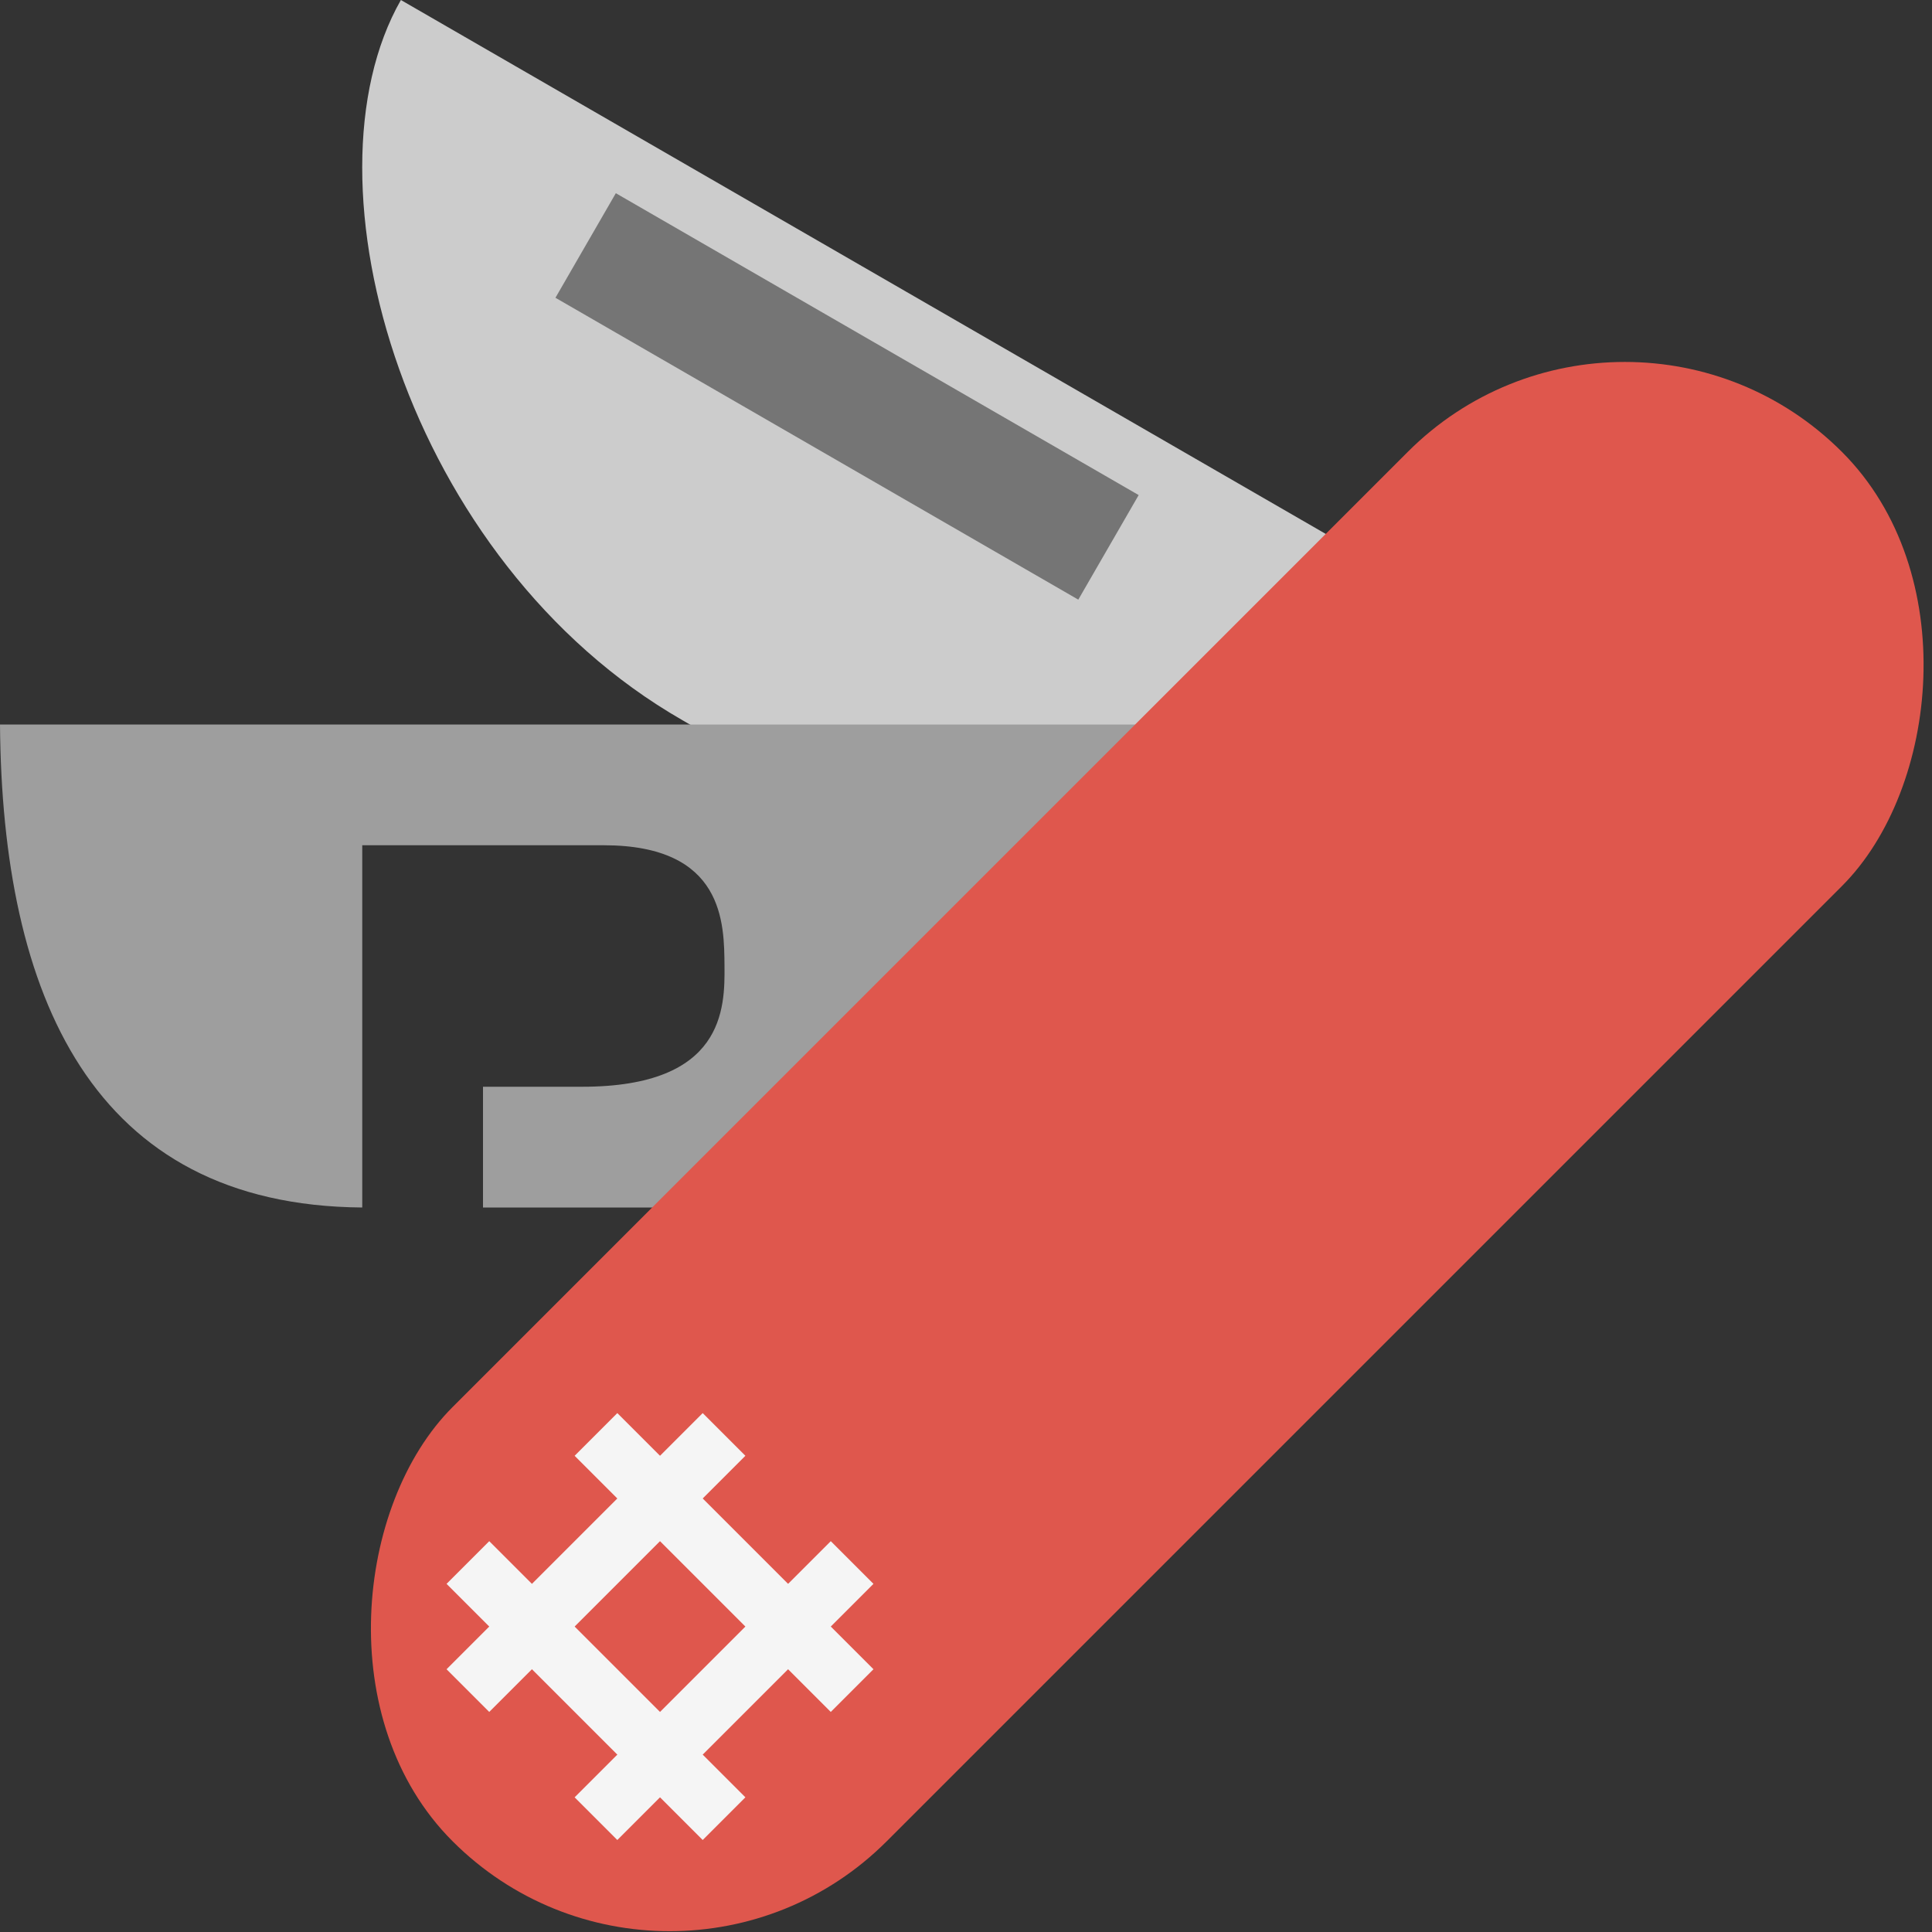 <svg xmlns="http://www.w3.org/2000/svg" width="16" height="16" version="1.1">
 <rect width="100%" height="100%" fill="#333333" stroke="none"/>
 <path style="fill:#cccccc" d="M 13.713,6 3.32,0 C 2.459,1.51 3.366,4.653 5.651,5.964 l 6.062,3.5 z"/>
 <path style="fill:#9e9e9e" d="m 0,6 c 0.017,2.24 0.76,3.983 3,4 V 7 H 5 C 6,7 5.997,7.65 6,8 6.003,8.35 6,9 4.821,9 L 4,9 v 1 h 7 v -4 z"/>
 <rect style="fill:#df574d" width="5.085" height="16.272" x="10.89" y="-8.14" rx="2.542" transform="rotate(45)"/>
 <path style="fill:#757575" d="m 5.1,1.6 4.33,2.5 -0.5,0.866 -4.33,-2.5 z"/>
 <rect style="fill:#f5f5f5" width=".5" height="3" x="12.39" y="4.16" transform="rotate(45)"/>
 <rect style="fill:#f5f5f5" width=".5" height="3" x="13.89" y="4.16" transform="rotate(45)"/>
 <rect style="fill:#f5f5f5" width="3" height=".5" x="11.89" y="4.66" transform="rotate(45)"/>
 <rect style="fill:#f5f5f5" width="3" height=".5" x="11.89" y="6.16" transform="rotate(45)"/>
</svg>
